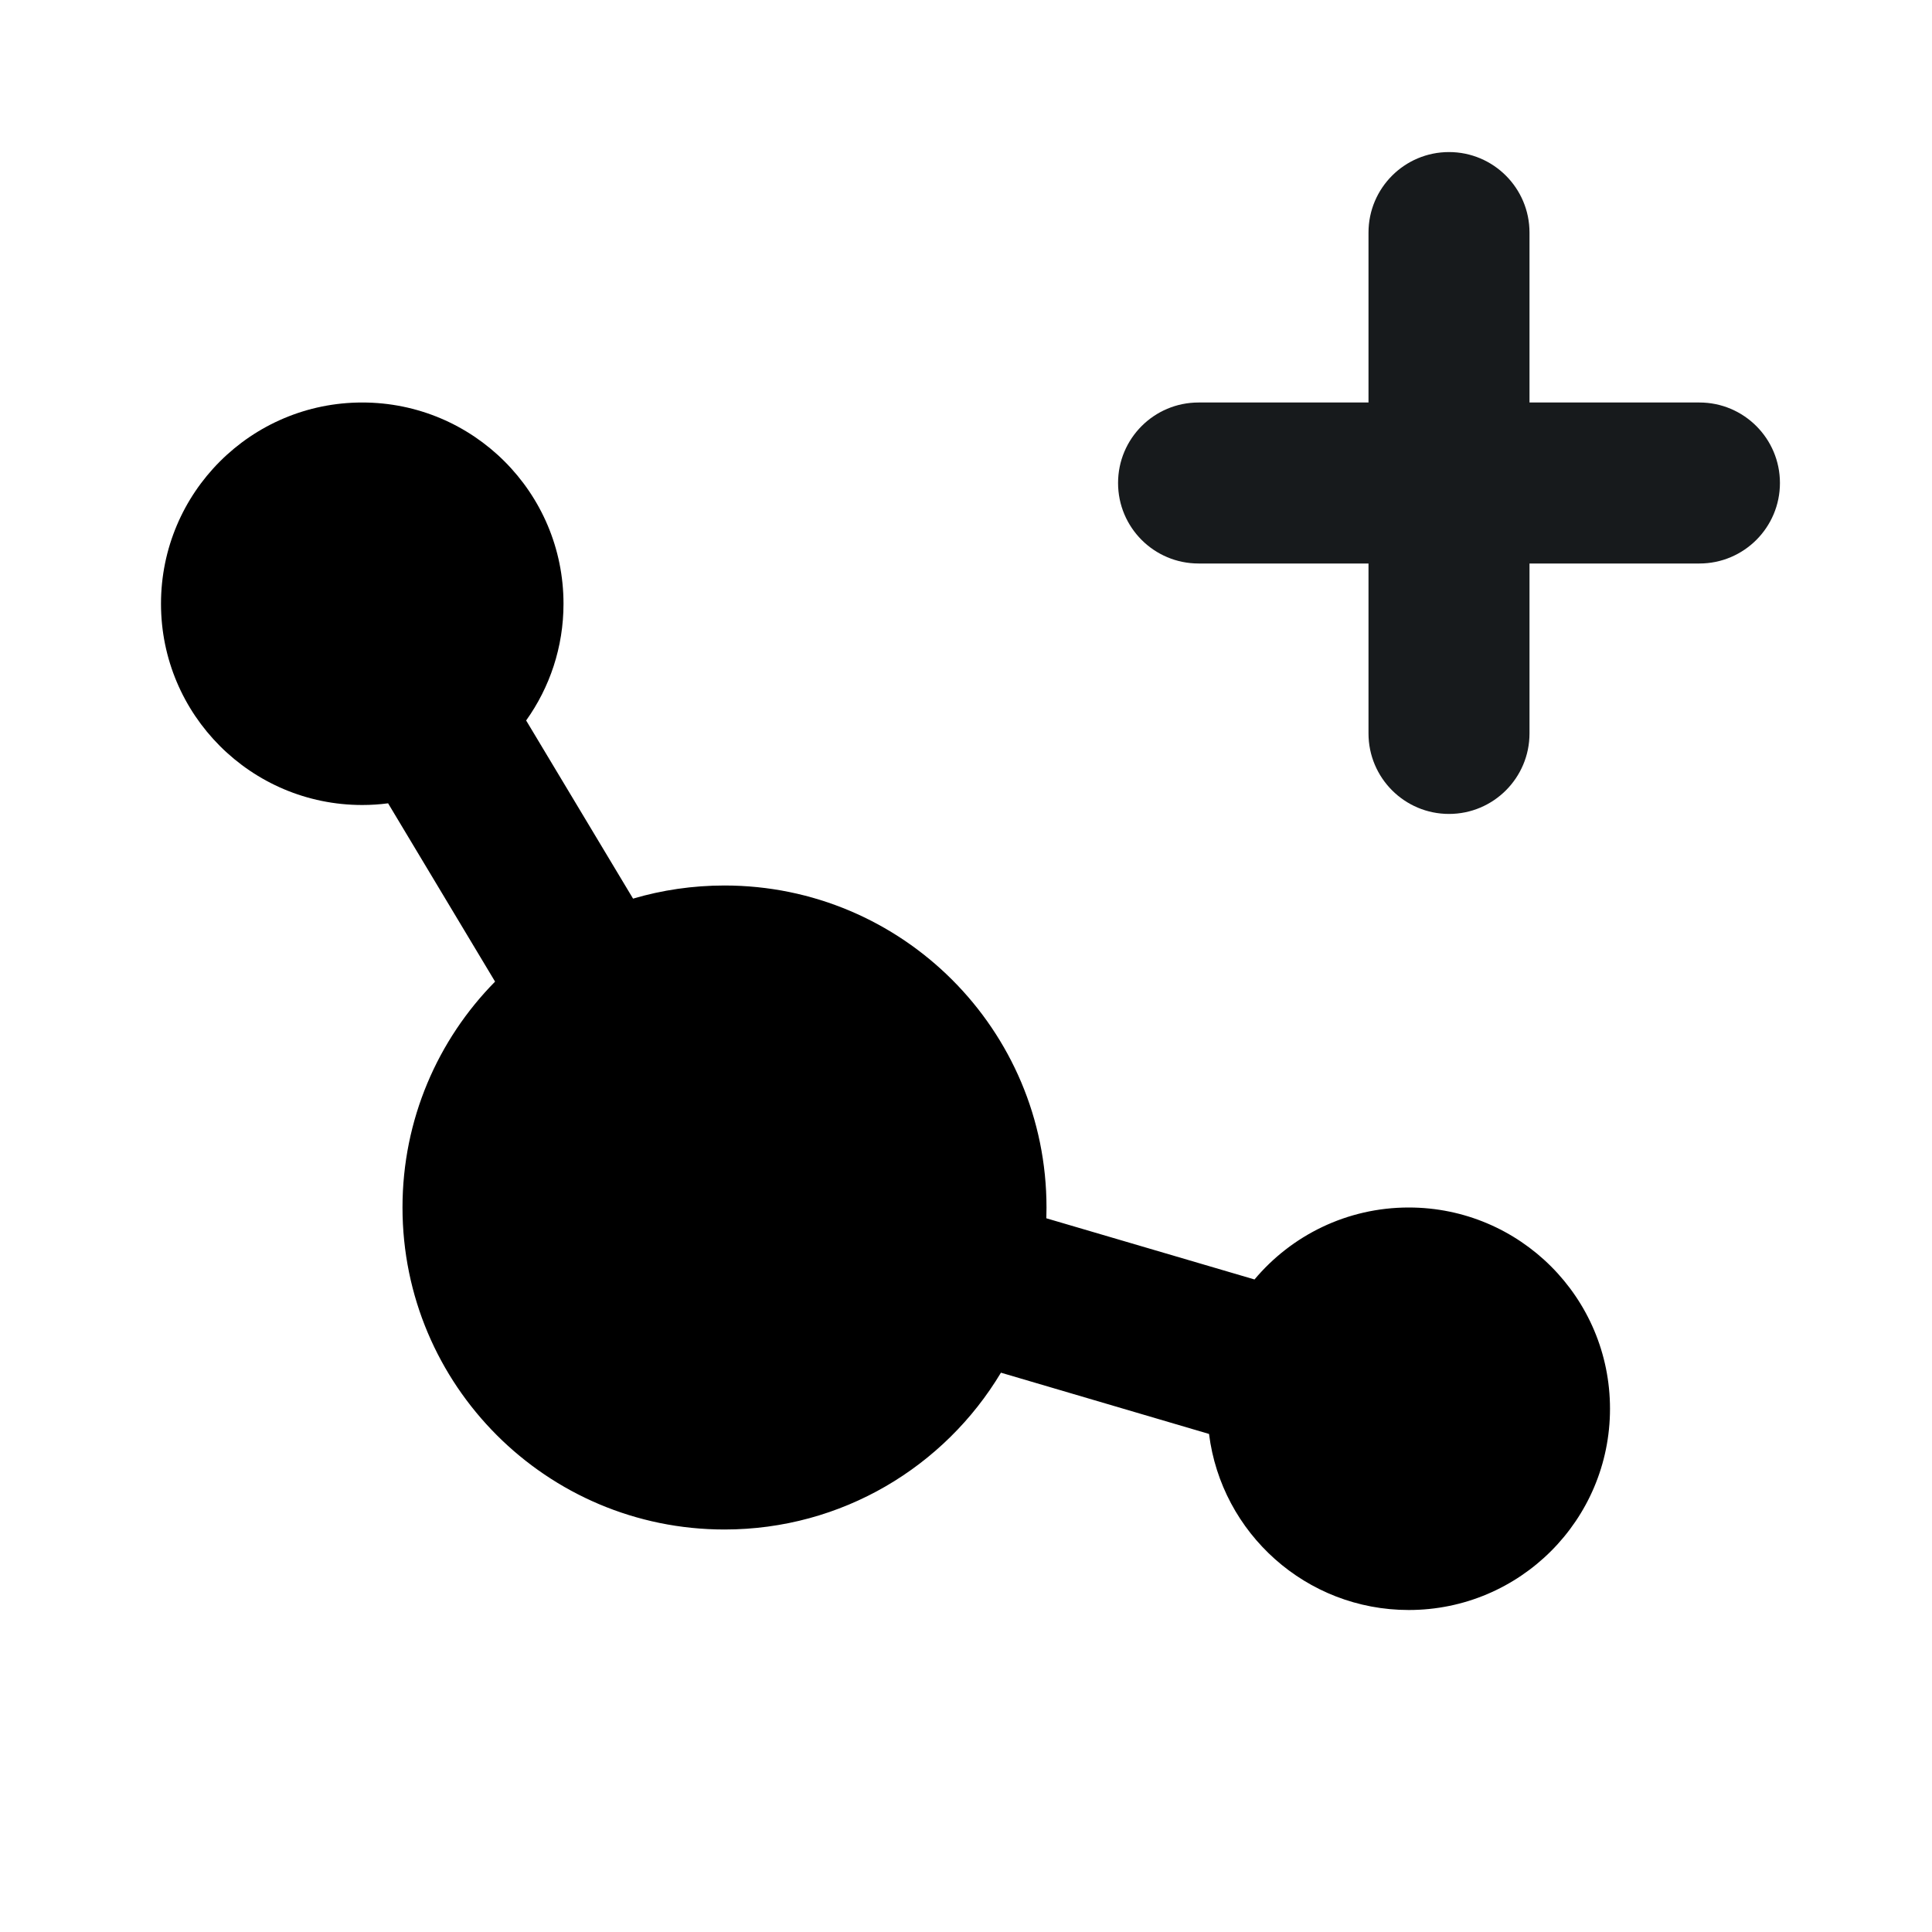 <svg width="24" height="24" viewBox="0 0 24 24" fill="none" xmlns="http://www.w3.org/2000/svg">
<path fill-rule="evenodd" clip-rule="evenodd" d="M4.5 5C5.881 5 7 6.119 7 7.5C7 8.041 6.828 8.541 6.536 8.95L7.864 11.163C8.224 11.057 8.605 11 9 11C11.209 11 13 12.791 13 15C13 15.045 12.999 15.089 12.998 15.134L15.584 15.894C16.042 15.348 16.731 15 17.5 15C18.881 15 20 16.119 20 17.5C20 18.881 18.881 20 17.5 20C16.225 20 15.173 19.046 15.019 17.813L12.434 17.052C11.735 18.219 10.459 19 9 19C6.791 19 5 17.209 5 15C5 13.906 5.439 12.915 6.15 12.194L4.821 9.979C4.716 9.993 4.609 10 4.5 10C3.119 10 2 8.88 2 7.5C2 6.119 3.119 5 4.5 5Z" fill="black"/>
<path fill-rule="evenodd" clip-rule="evenodd" d="M19 2.889C19 2.337 18.552 1.889 18 1.889C17.448 1.889 17 2.337 17 2.889V5H14.889C14.336 5 13.889 5.448 13.889 6C13.889 6.552 14.336 7 14.889 7H17V9.111C17 9.663 17.448 10.111 18 10.111C18.552 10.111 19 9.663 19 9.111V7H21.111C21.663 7 22.111 6.552 22.111 6C22.111 5.448 21.663 5 21.111 5H19V2.889Z" fill="#171A1C"/>
</svg>
